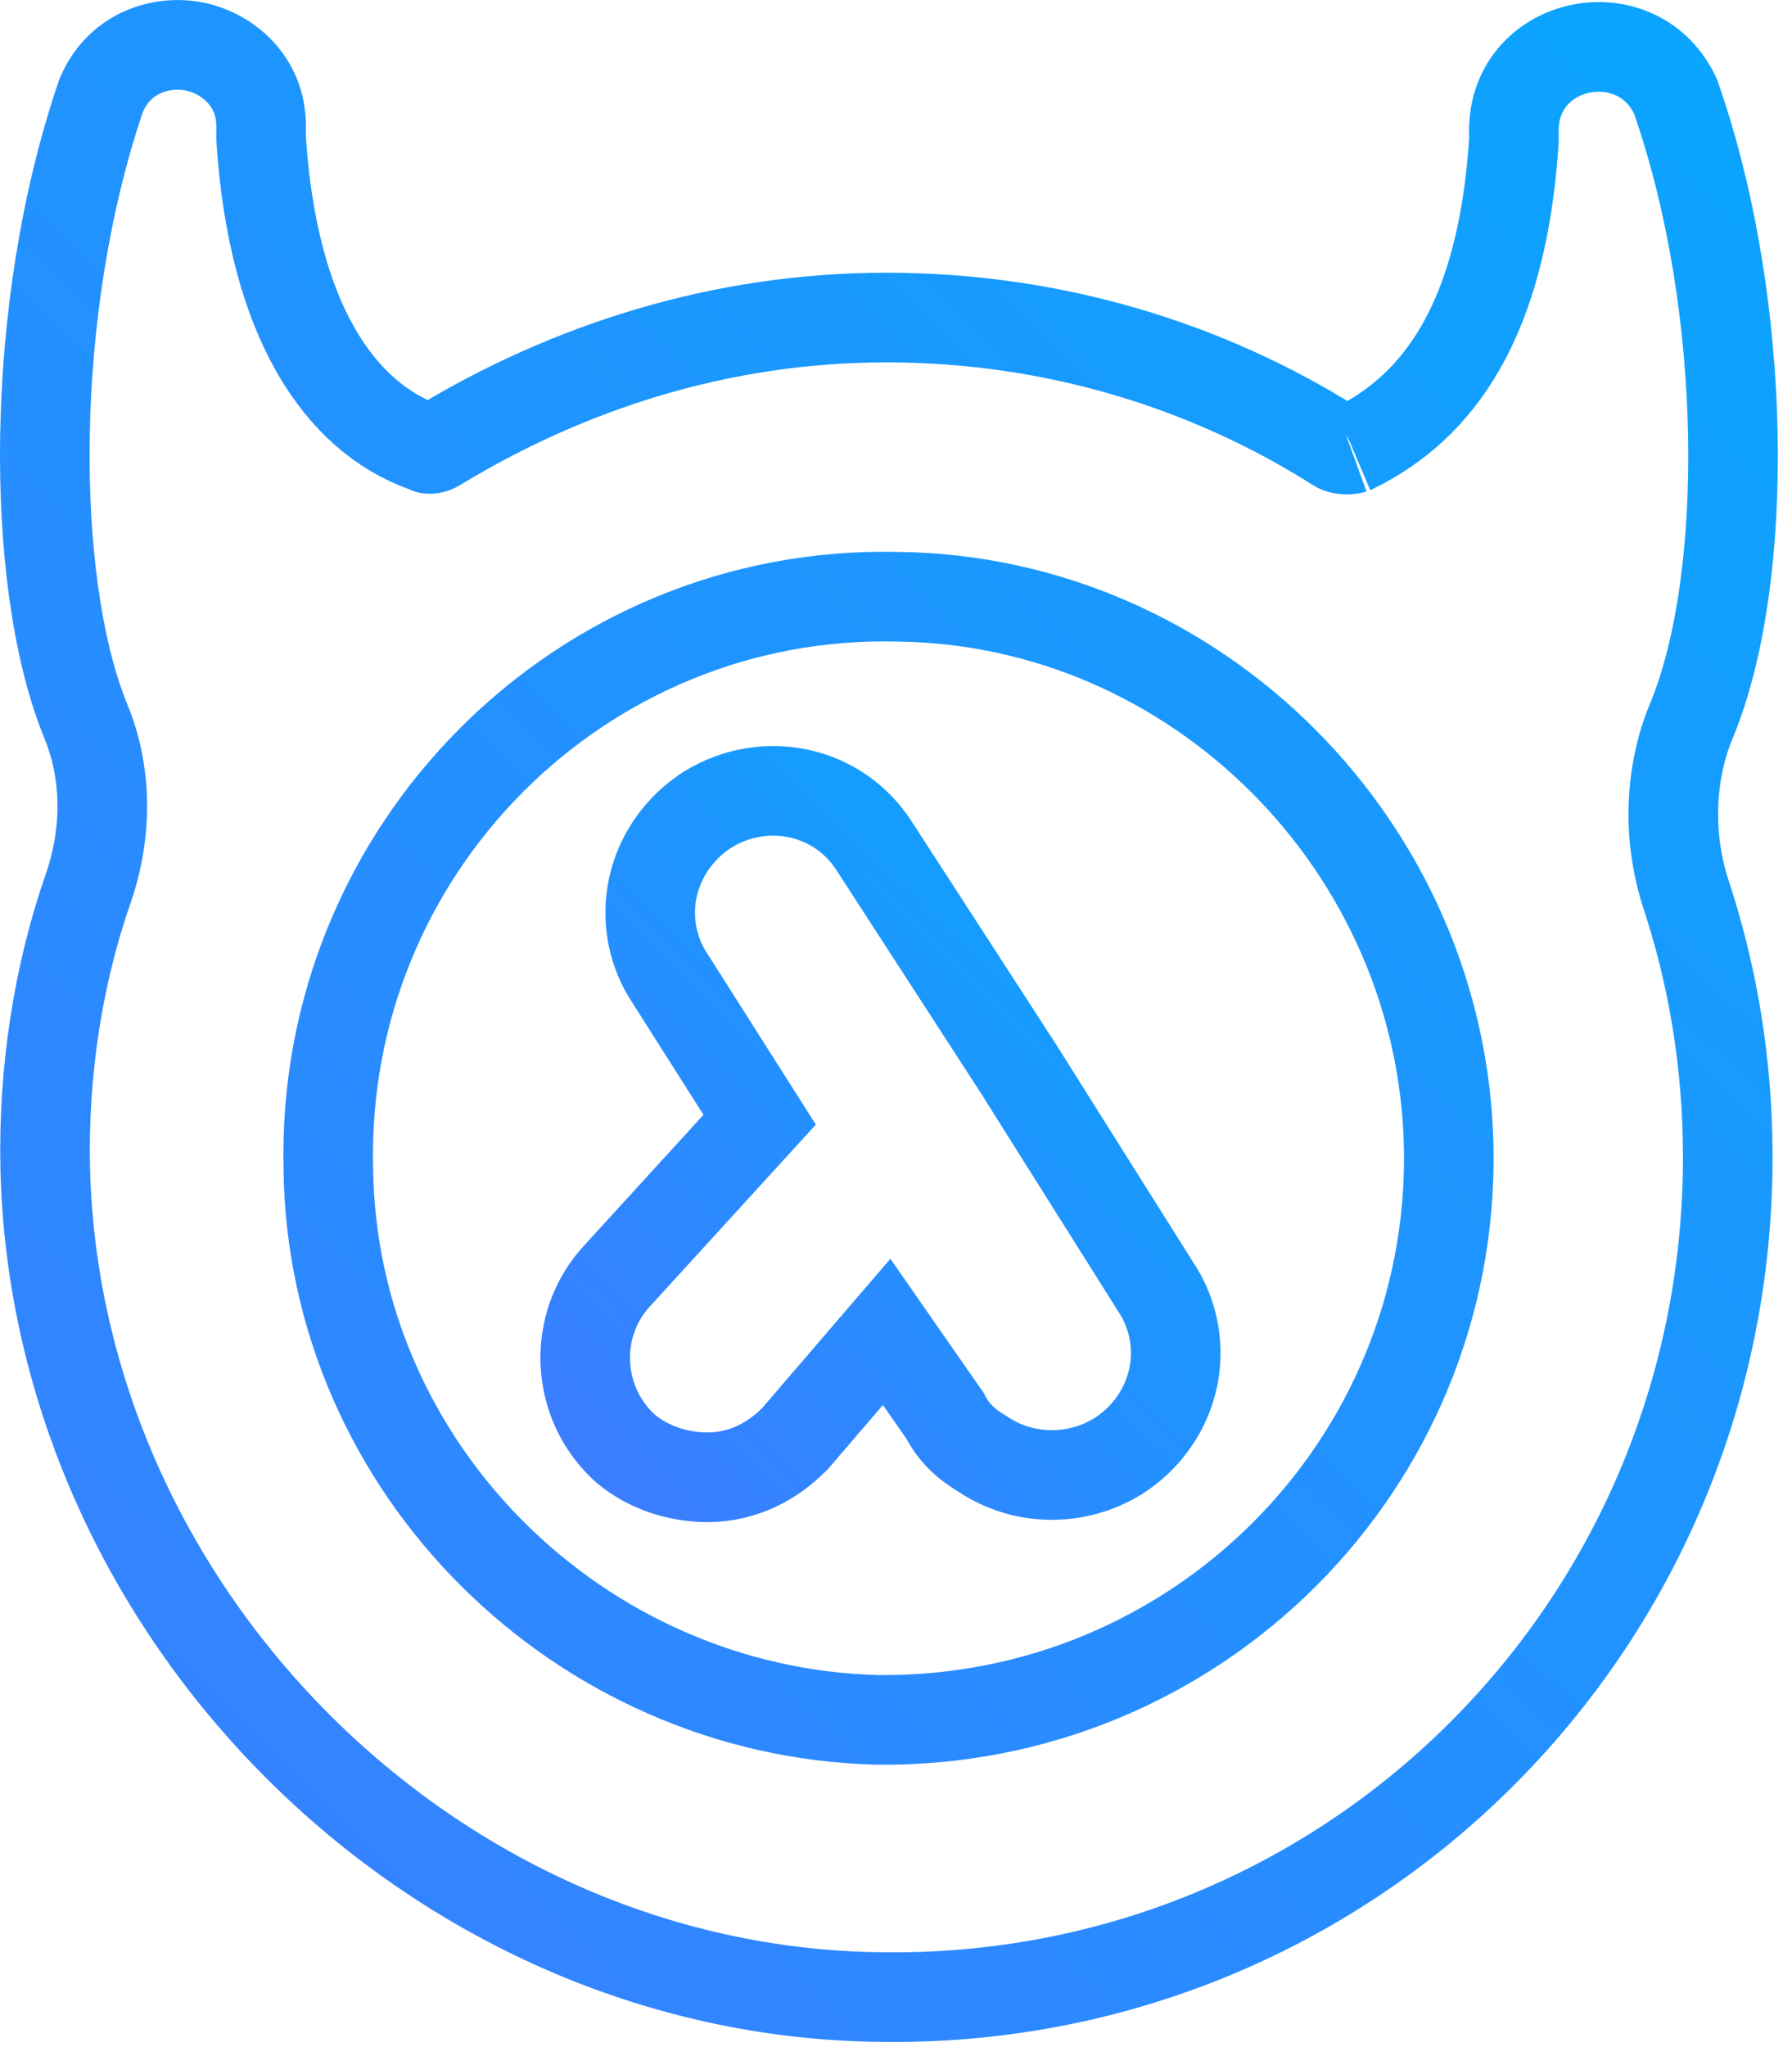 <svg width="120" height="137" viewBox="0 0 120 137" fill="none" xmlns="http://www.w3.org/2000/svg">
<path d="M113.282 48.191L113.286 48.183L113.289 48.175C115.285 43.339 116.179 36.359 116.039 29.053C115.898 21.689 114.7 13.661 112.259 6.626L112.195 6.442L112.108 6.267C109.538 1.128 101.684 2.657 101.382 8.406L101.377 8.485V8.564V9.422C100.588 21.472 96.33 27.227 90.644 30.014L90.633 30.02L90.624 30.024C90.629 30.022 90.584 30.043 90.481 30.063C90.377 30.082 90.249 30.093 90.109 30.086C89.806 30.072 89.61 29.988 89.536 29.939L89.507 29.92L89.477 29.901C80.819 24.417 70.442 21.251 59.363 21.251C48.248 21.251 38.031 24.573 29.298 29.87L29.281 29.881L29.264 29.891C29.113 29.986 28.957 30.032 28.831 30.042C28.709 30.053 28.653 30.027 28.649 30.025L28.497 29.949L28.337 29.89C22.877 27.895 18.286 21.638 17.485 9.286V8.428C17.485 5.385 15.186 3.554 13.036 3.117C10.861 2.676 8.064 3.485 6.833 6.254L6.778 6.378L6.734 6.507C4.297 13.676 3.135 21.768 3.011 29.145C2.889 36.465 3.783 43.398 5.701 48.153L5.708 48.172L5.716 48.191C7.175 51.669 7.205 55.675 5.921 59.416C3.889 65.226 2.885 71.72 3.028 78.198L3.029 78.204C3.749 107.892 28.901 133.212 58.768 133.648C90.198 134.222 115.698 108.982 115.698 77.45C115.698 71.131 114.693 65.227 112.826 59.615C111.668 55.89 111.802 51.72 113.282 48.191ZM21.986 78.23L21.986 78.214L21.986 78.197C21.48 56.85 38.913 39.431 60.11 39.936L60.127 39.936L60.144 39.936C80.189 40.189 96.634 56.731 97.013 76.824C97.39 98.024 80.105 115.342 58.736 115.1C38.763 114.583 22.238 98.258 21.986 78.23Z" stroke="url(#paint0_linear)" stroke-width="6"/>
<path d="M68.176 71.486L68.166 71.469L68.155 71.453L58.626 56.751C56.212 52.846 51.221 51.84 47.432 54.156L47.408 54.17L47.385 54.185C45.077 55.654 43.541 58.216 43.541 61.081C43.541 62.591 43.968 64.117 44.842 65.442L50.871 74.934L41.334 85.374C38.29 88.65 38.531 93.811 41.766 96.83L41.812 96.874L41.86 96.915C43.459 98.286 45.56 98.865 47.359 98.865C49.853 98.865 51.803 97.71 53.163 96.349L53.243 96.269L53.317 96.183L59.374 89.136L63.294 94.765C63.969 96.129 65.083 96.871 65.79 97.299C68.57 99.172 72.132 99.137 74.849 97.465L74.868 97.453L74.887 97.441C77.196 95.972 78.732 93.41 78.732 90.545C78.732 89.037 78.305 87.512 77.434 86.189L68.176 71.486Z" stroke="url(#paint1_linear)" stroke-width="6"/>
<defs>
<linearGradient id="paint0_linear" x1="122.42" y1="-42.757" x2="-28.476" y2="112.79" gradientUnits="userSpaceOnUse">
<stop stop-color="#00ADFE"/>
<stop offset="1" stop-color="#3B7DFF"/>
</linearGradient>
<linearGradient id="paint1_linear" x1="78.667" y1="40.303" x2="30.299" y2="89.062" gradientUnits="userSpaceOnUse">
<stop stop-color="#00ADFE"/>
<stop offset="1" stop-color="#3B7DFF"/>
</linearGradient>
</defs>
</svg>
